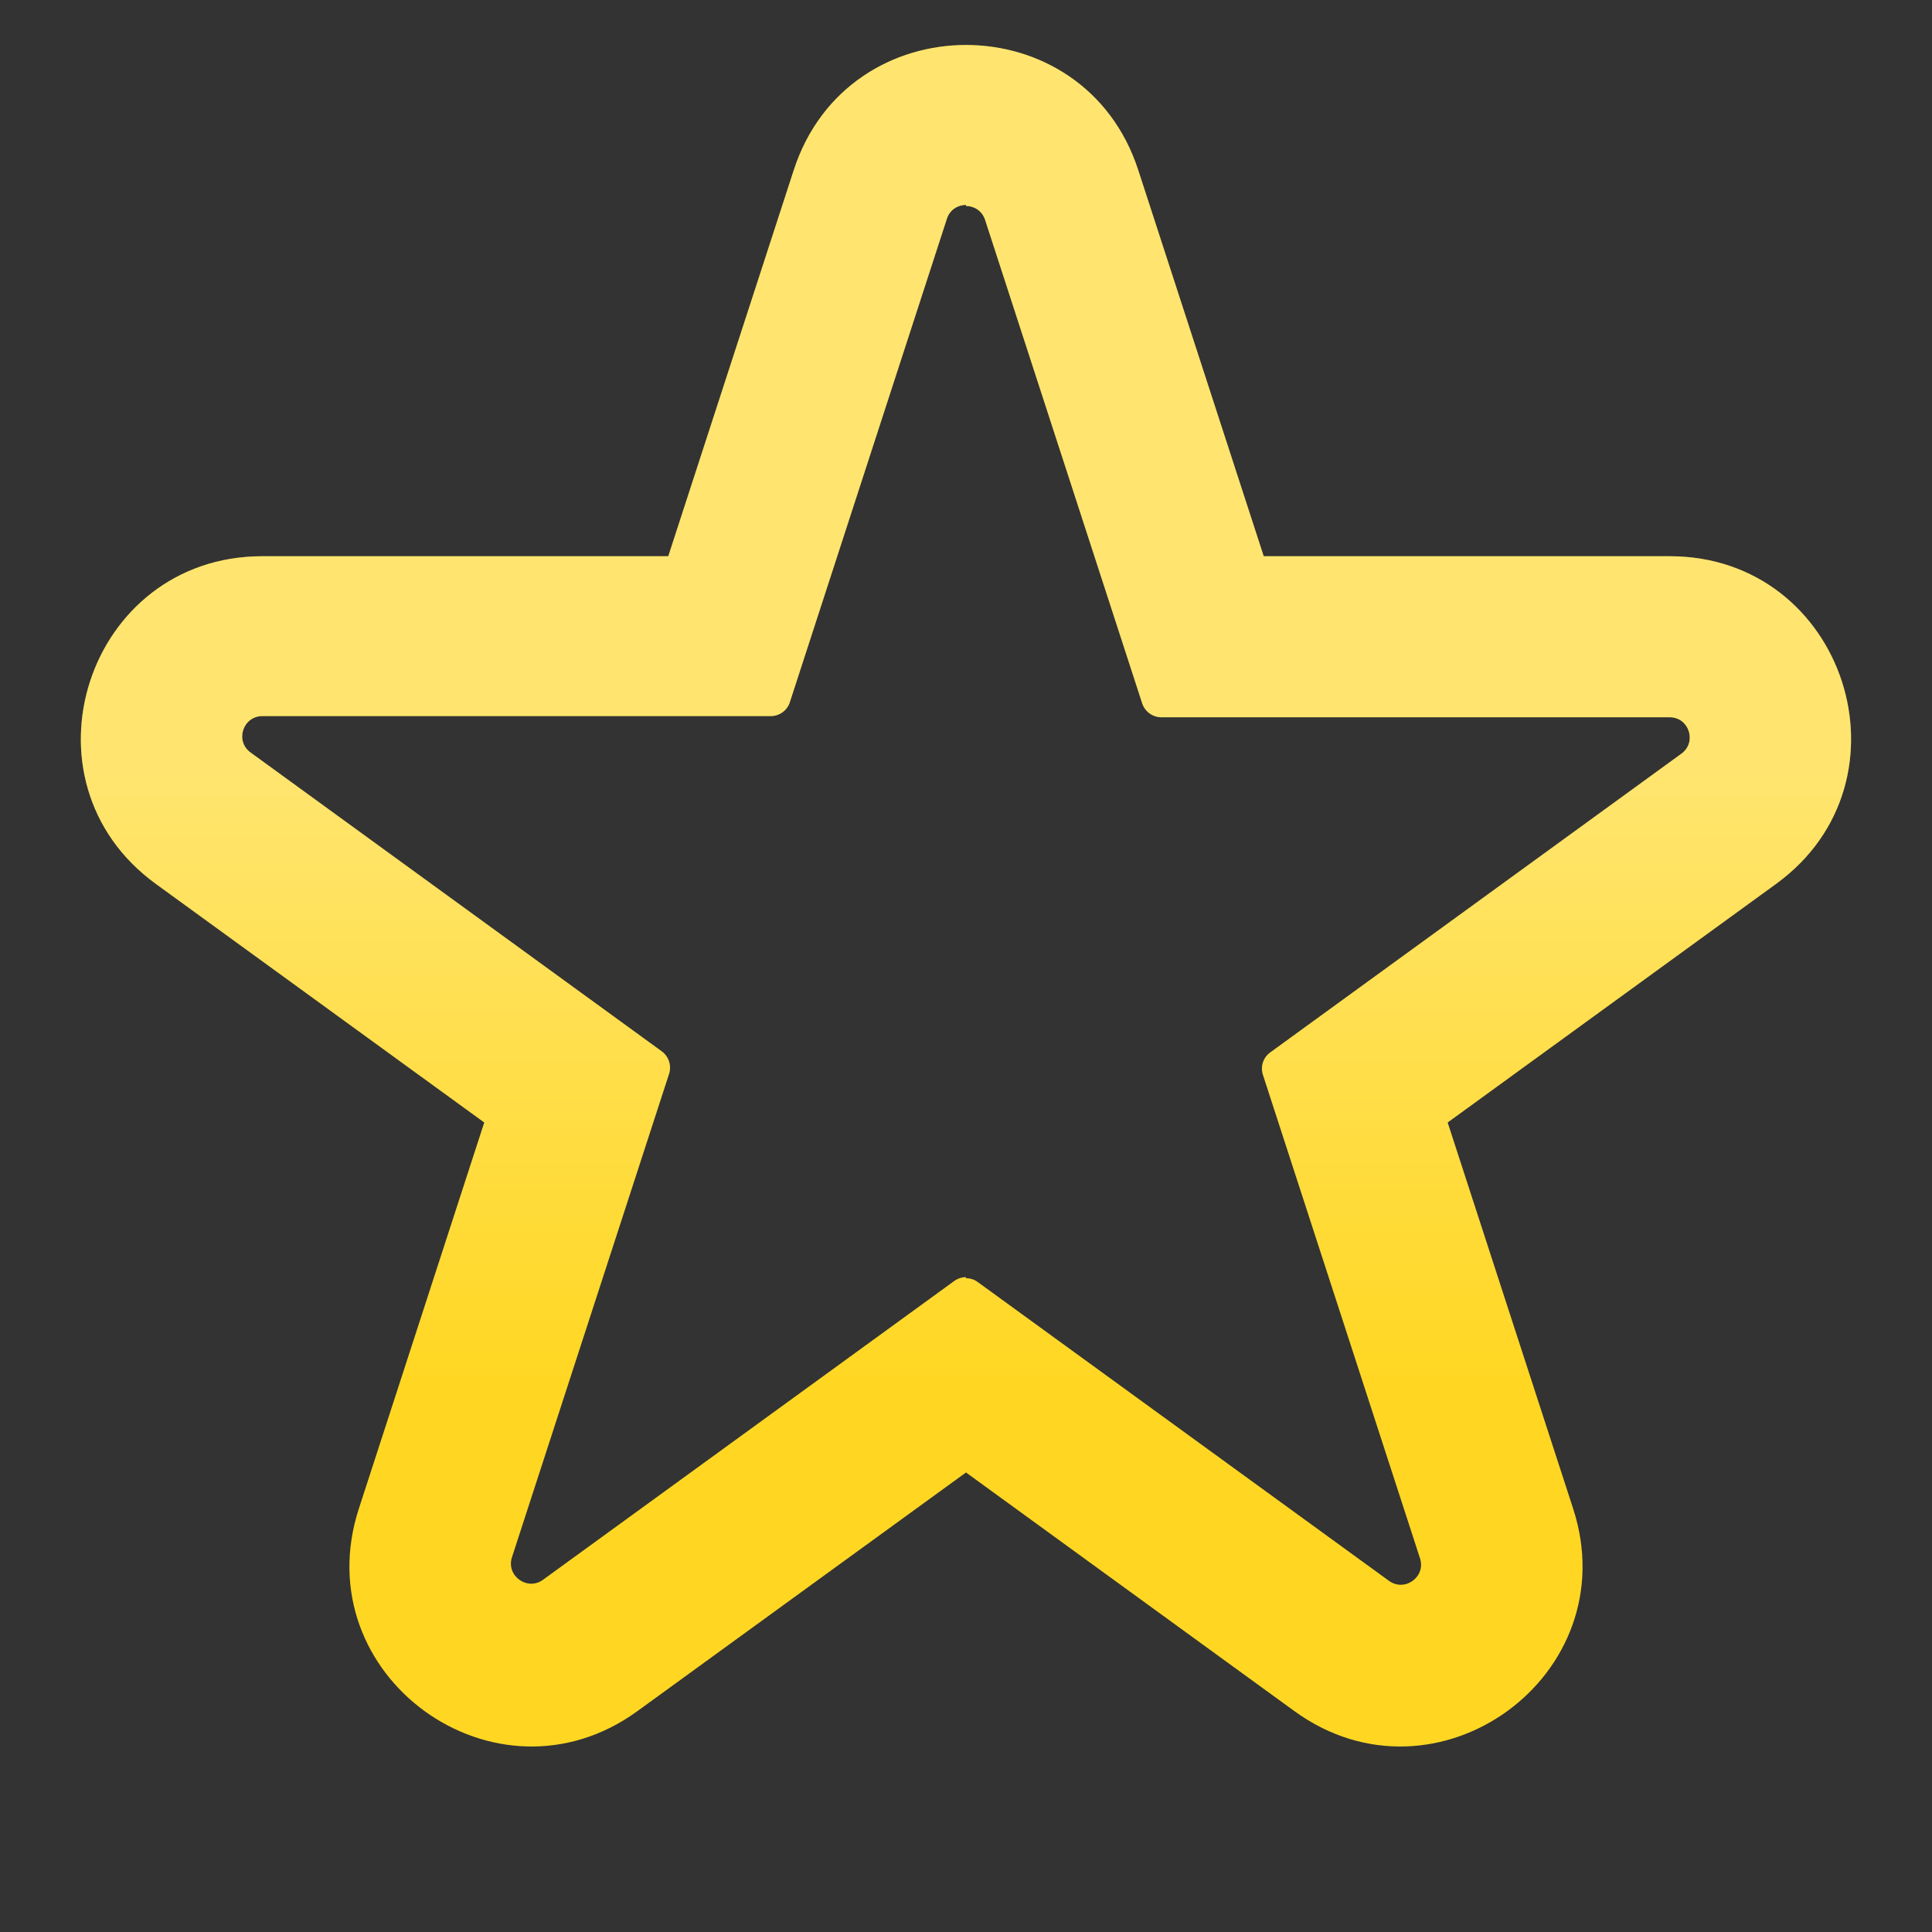 <svg width="20" height="20" viewBox="0 0 20 20" fill="none" xmlns="http://www.w3.org/2000/svg">
<rect x="0" y="0" width="20" height="20" fill="#333333" stroke="none"/>
<path d="M8.217 1.761C8.778 0.034 11.222 0.034 11.783 1.761L13.082 5.758H17.284C19.1 5.758 19.855 8.082 18.386 9.15L14.986 11.62L16.285 15.617C16.846 17.344 14.869 18.781 13.399 17.713L10 15.243L6.599 17.713C5.13 18.781 3.153 17.344 3.715 15.617L5.013 11.62L1.613 9.15C0.144 8.082 0.899 5.758 2.716 5.758H6.918L8.217 1.761ZM10 2.121C9.917 2.122 9.833 2.169 9.802 2.265L8.176 7.27C8.148 7.356 8.068 7.413 7.977 7.413H2.716C2.514 7.413 2.43 7.672 2.594 7.79L6.85 10.883C6.923 10.936 6.954 11.031 6.926 11.117L5.3 16.12C5.237 16.312 5.458 16.472 5.621 16.354L9.878 13.261C9.914 13.235 9.957 13.221 10 13.221V13.232C10.043 13.232 10.086 13.245 10.122 13.272L14.379 16.365C14.542 16.483 14.762 16.324 14.7 16.132L13.074 11.127C13.046 11.041 13.076 10.948 13.149 10.895L17.406 7.802C17.569 7.683 17.486 7.425 17.284 7.425H12.022C11.932 7.425 11.852 7.366 11.824 7.281L10.198 2.277C10.167 2.181 10.083 2.132 10 2.132V2.121Z" fill="#FFD722"/>
<path d="M8.217 1.761C8.778 0.034 11.222 0.034 11.783 1.761L13.082 5.758H17.284C19.1 5.758 19.855 8.082 18.386 9.15L14.986 11.62L16.285 15.617C16.846 17.344 14.869 18.781 13.399 17.713L10 15.243L6.599 17.713C5.13 18.781 3.153 17.344 3.715 15.617L5.013 11.62L1.613 9.15C0.144 8.082 0.899 5.758 2.716 5.758H6.918L8.217 1.761ZM10 2.121C9.917 2.122 9.833 2.169 9.802 2.265L8.176 7.27C8.148 7.356 8.068 7.413 7.977 7.413H2.716C2.514 7.413 2.43 7.672 2.594 7.79L6.85 10.883C6.923 10.936 6.954 11.031 6.926 11.117L5.3 16.12C5.237 16.312 5.458 16.472 5.621 16.354L9.878 13.261C9.914 13.235 9.957 13.221 10 13.221V13.232C10.043 13.232 10.086 13.245 10.122 13.272L14.379 16.365C14.542 16.483 14.762 16.324 14.7 16.132L13.074 11.127C13.046 11.041 13.076 10.948 13.149 10.895L17.406 7.802C17.569 7.683 17.486 7.425 17.284 7.425H12.022C11.932 7.425 11.852 7.366 11.824 7.281L10.198 2.277C10.167 2.181 10.083 2.132 10 2.132V2.121Z" fill="url(#paint0_linear_71_17)" fill-opacity="0.35"/>
<defs>
<linearGradient id="paint0_linear_71_17" x1="10.081" y1="14.355" x2="10.081" y2="7.97" gradientUnits="userSpaceOnUse">
<stop stop-color="white" stop-opacity="0"/>
<stop offset="1" stop-color="white"/>
</linearGradient>
</defs>
</svg>

